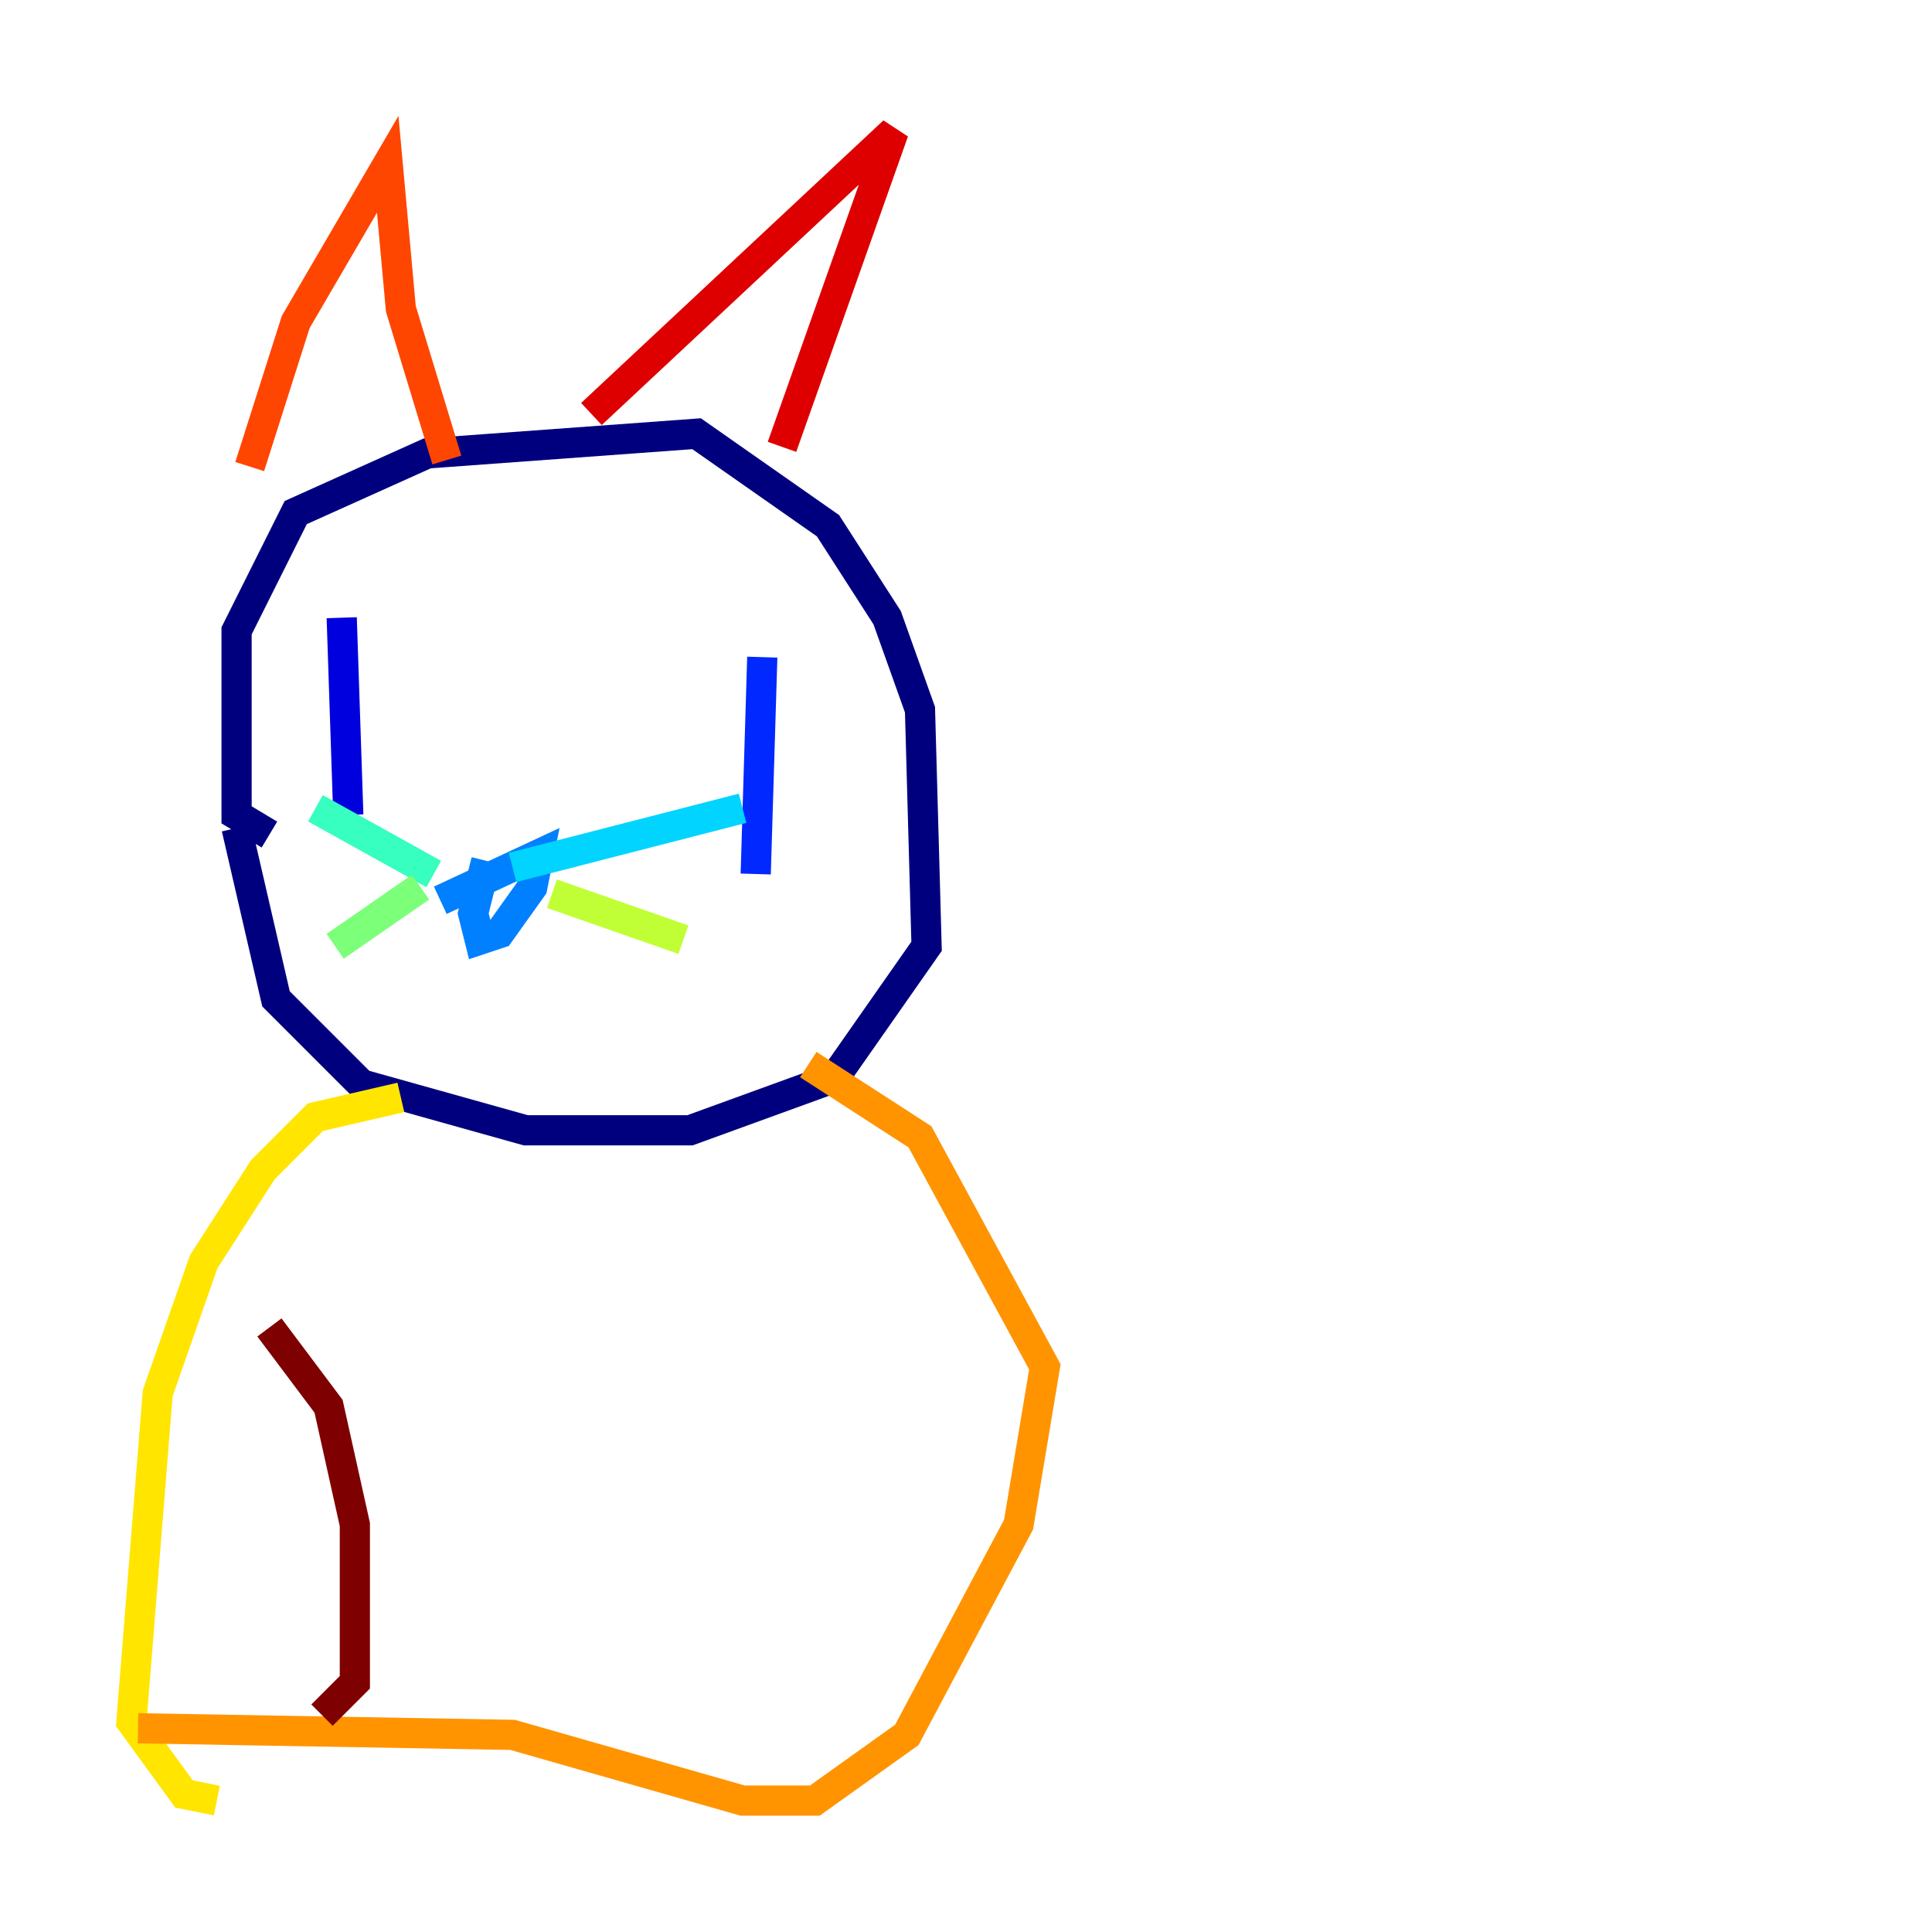 <?xml version="1.0" encoding="utf-8" ?>
<svg baseProfile="tiny" height="128" version="1.2" viewBox="0,0,128,128" width="128" xmlns="http://www.w3.org/2000/svg" xmlns:ev="http://www.w3.org/2001/xml-events" xmlns:xlink="http://www.w3.org/1999/xlink"><defs /><polyline fill="none" points="17.85,55.292 15.674,53.986 15.674,41.796 19.592,33.959 28.299,30.041 46.15,28.735 54.857,34.83 58.776,40.925 60.952,47.02 61.388,62.694 55.292,71.401 45.714,74.884 34.83,74.884 23.946,71.837 18.286,66.177 15.674,54.857" stroke="#00007f" stroke-width="2" /><polyline fill="none" points="22.64,40.925 23.075,53.986" stroke="#0000de" stroke-width="2" /><polyline fill="none" points="50.503,43.537 50.068,57.905" stroke="#0028ff" stroke-width="2" /><polyline fill="none" points="29.17,59.646 35.701,56.599 35.265,58.776 33.088,61.823 31.782,62.258 31.347,60.517 32.218,57.034" stroke="#0080ff" stroke-width="2" /><polyline fill="none" points="33.959,57.469 49.197,53.551" stroke="#00d4ff" stroke-width="2" /><polyline fill="none" points="28.735,57.905 20.898,53.551" stroke="#36ffc0" stroke-width="2" /><polyline fill="none" points="27.864,58.776 22.204,62.694" stroke="#7cff79" stroke-width="2" /><polyline fill="none" points="36.571,59.211 45.279,62.258" stroke="#c0ff36" stroke-width="2" /><polyline fill="none" points="26.558,72.707 20.898,74.014 17.415,77.497 13.497,83.592 10.449,92.299 8.707,114.068 12.191,118.857 14.367,119.293" stroke="#ffe500" stroke-width="2" /><polyline fill="none" points="53.551,70.531 60.952,75.32 69.225,90.558 67.483,101.007 60.082,114.939 53.986,119.293 49.197,119.293 33.959,114.939 9.143,114.503" stroke="#ff9400" stroke-width="2" /><polyline fill="none" points="16.544,30.912 19.592,21.333 25.687,10.884 26.558,20.463 29.605,30.476" stroke="#ff4600" stroke-width="2" /><polyline fill="none" points="39.184,27.429 59.211,8.707 51.809,29.605" stroke="#de0000" stroke-width="2" /><polyline fill="none" points="17.85,87.946 21.769,93.17 23.51,101.007 23.51,111.456 21.333,113.633" stroke="#7f0000" stroke-width="2" /></svg>
